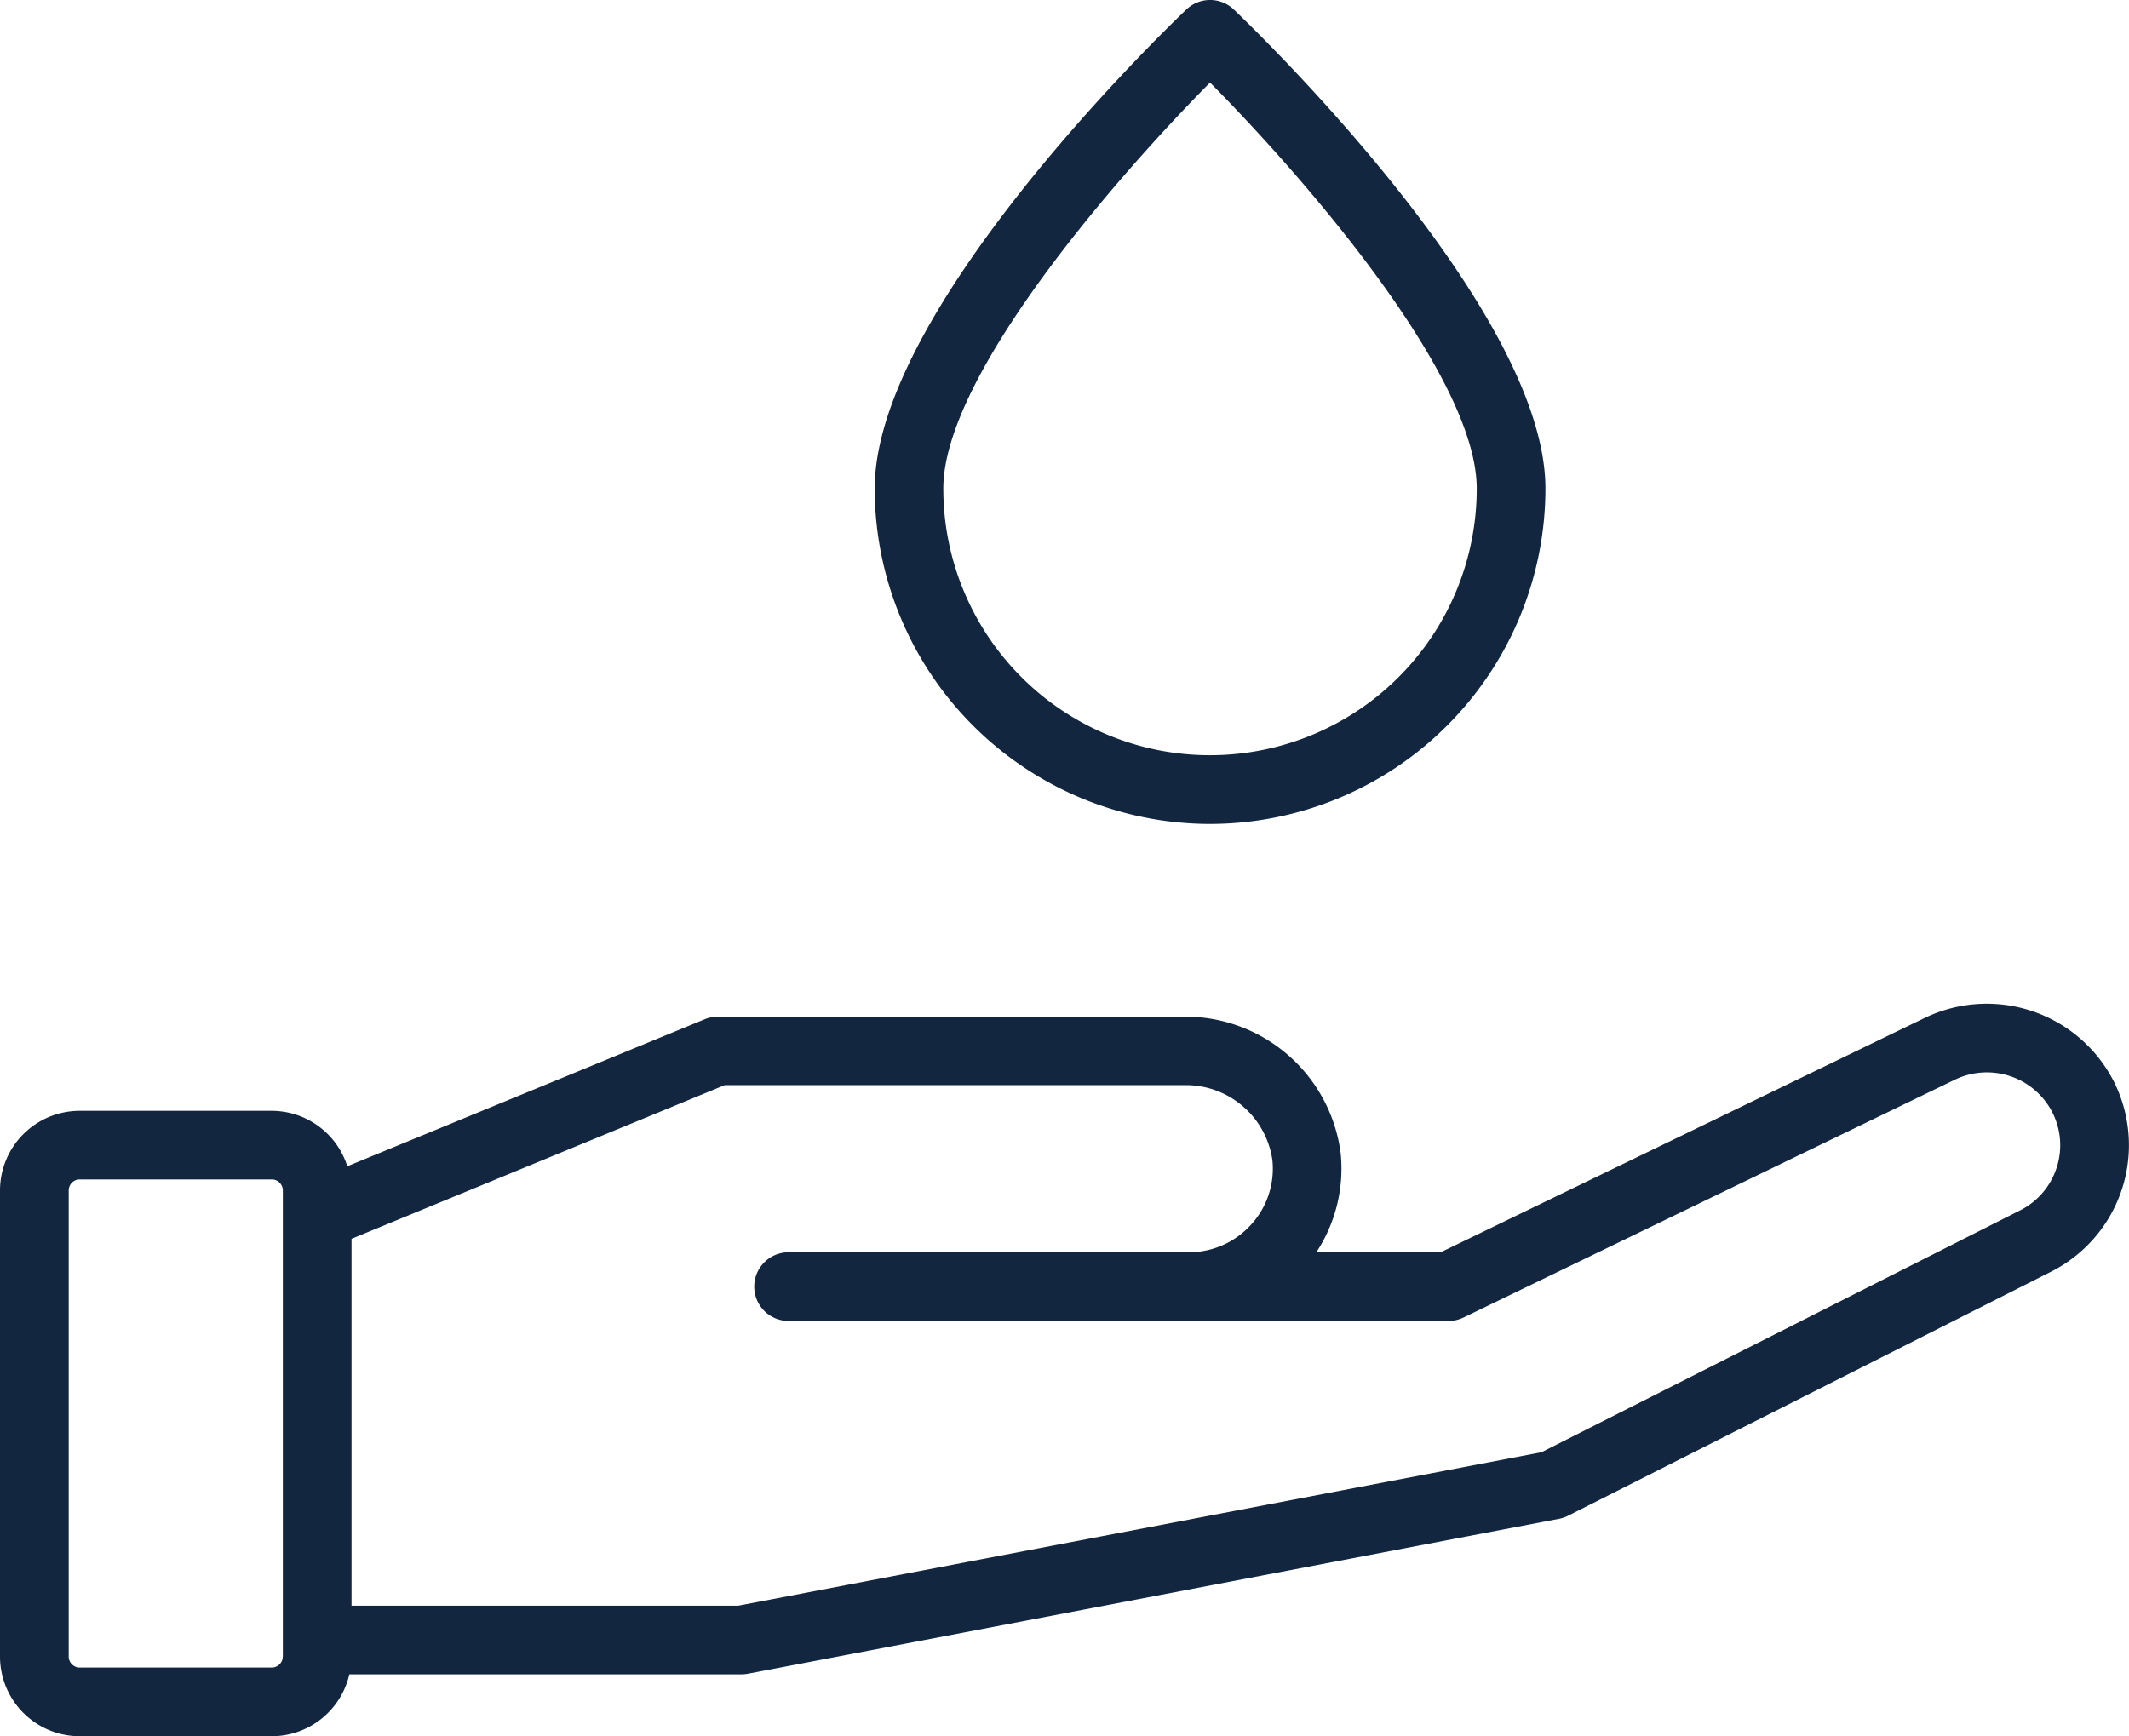 <svg id="Grupo_57667" data-name="Grupo 57667" xmlns="http://www.w3.org/2000/svg" xmlns:xlink="http://www.w3.org/1999/xlink" width="112.18" height="91.504" viewBox="0 0 112.18 91.504">
  <defs>
    <clipPath id="clip-path">
      <rect id="Rectángulo_6318" data-name="Rectángulo 6318" width="112.18" height="91.504" transform="translate(0 0)" fill="#12263f"/>
    </clipPath>
  </defs>
  <g id="Grupo_57659" data-name="Grupo 57659" clip-path="url(#clip-path)">
    <path id="Trazado_106353" data-name="Trazado 106353" d="M111.352,56.943a7.515,7.515,0,0,0-9.9-3.312L75.912,66H69.36a8.029,8.029,0,0,0,1.282-5.219,8.255,8.255,0,0,0-8.27-7.2H37.825a1.8,1.8,0,0,0-.688.136L18.3,61.467a4.189,4.189,0,0,0-3.979-2.923H4.2a4.2,4.2,0,0,0-4.2,4.2V87.306a4.2,4.2,0,0,0,4.2,4.2H14.323a4.2,4.2,0,0,0,4.084-3.261H39.068a1.844,1.844,0,0,0,.339-.032L82.15,80.046a1.8,1.8,0,0,0,.477-.163l25.449-12.861a7.472,7.472,0,0,0,3.276-10.079M14.9,87.306a.58.58,0,0,1-.58.58H4.2a.58.58,0,0,1-.58-.58V62.742a.58.58,0,0,1,.58-.58H14.323a.58.58,0,0,1,.58.58V87.306Zm93.466-25.761a3.831,3.831,0,0,1-1.926,2.247L81.222,76.539,38.9,84.625H18.522V65.291l19.662-8.1H62.372a4.609,4.609,0,0,1,4.671,3.945,4.36,4.36,0,0,1-1.116,3.4A4.41,4.41,0,0,1,62.665,66H41.551a1.809,1.809,0,0,0,0,3.619H76.327a1.809,1.809,0,0,0,.788-.181l25.913-12.545a3.875,3.875,0,0,1,5.1,1.708,3.825,3.825,0,0,1,.237,2.949" fill="#12263f"/>
    <path id="Trazado_106354" data-name="Trazado 106354" d="M63.758,43.425A17.693,17.693,0,0,0,81.431,25.752C81.431,16.486,66.69,2.112,65.01.5a1.81,1.81,0,0,0-2.5,0c-1.68,1.609-16.421,15.983-16.421,25.249A17.693,17.693,0,0,0,63.758,43.425m0-39.075c4.841,4.886,14.053,15.419,14.053,21.4a14.053,14.053,0,1,1-28.107,0c0-5.977,9.212-16.513,14.054-21.4" fill="#12263f"/>
  </g>
</svg>
